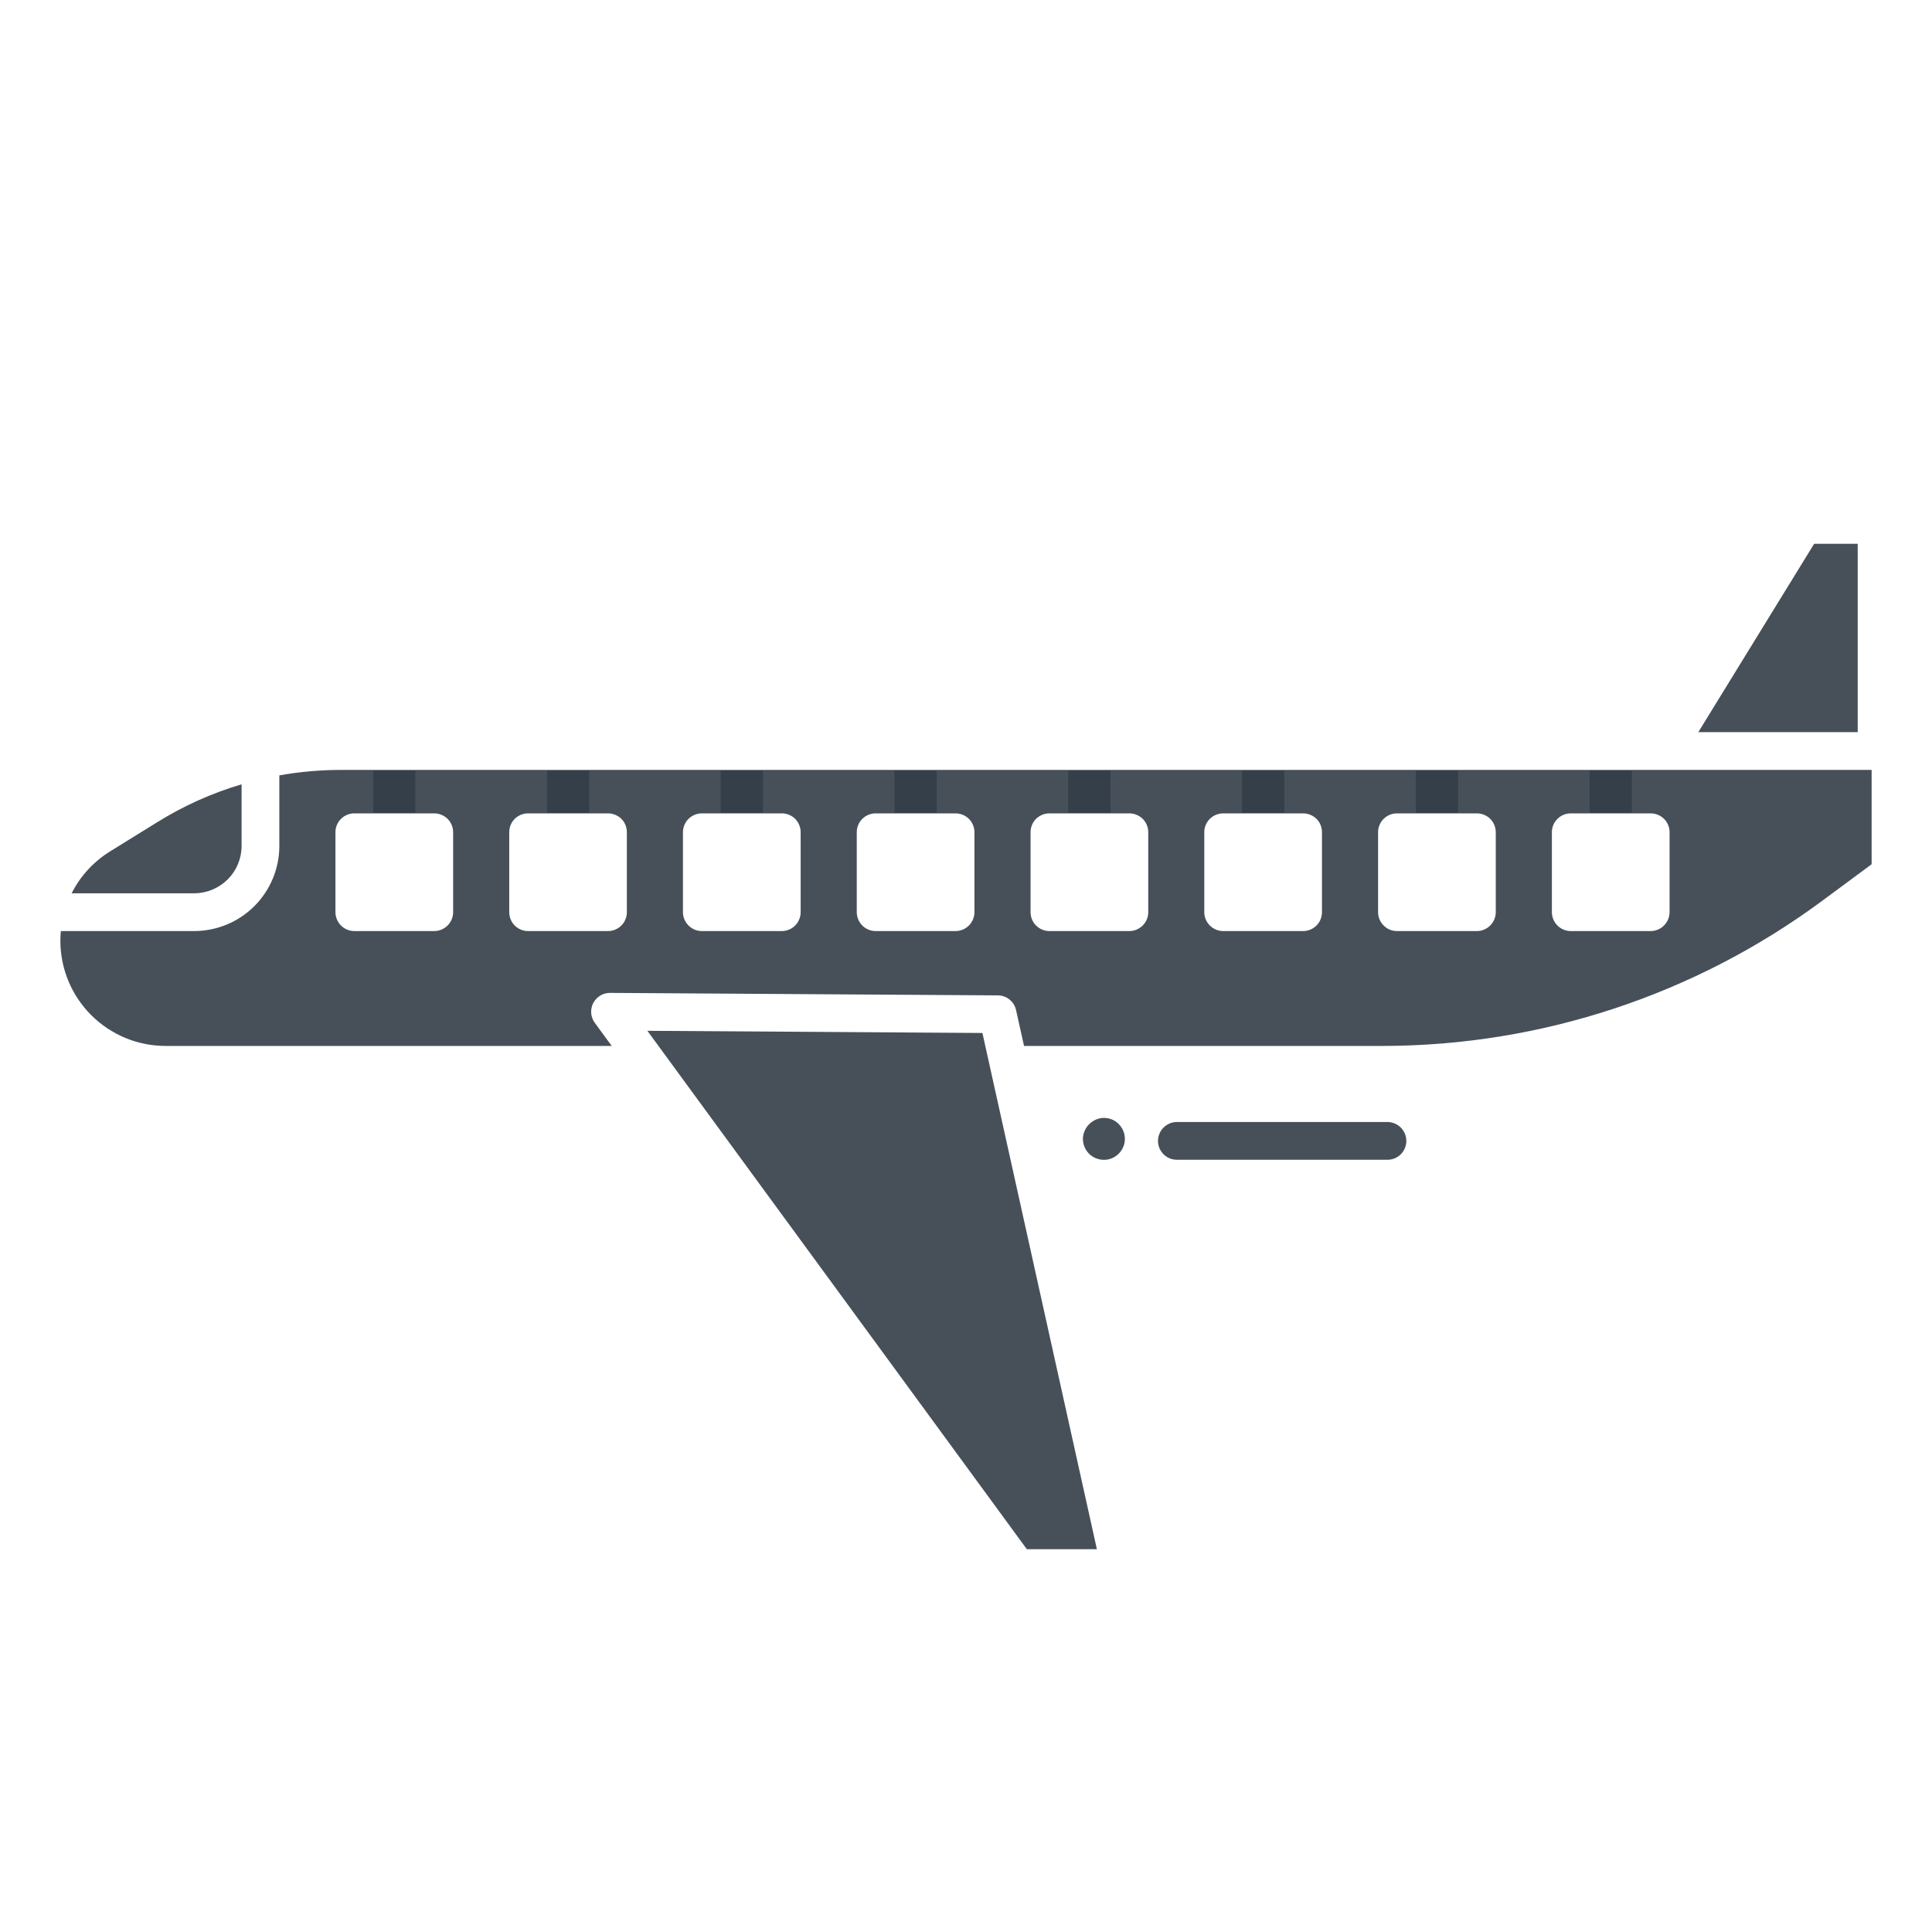 <svg width="24" height="24" viewBox="0 0 24 24" fill="none" xmlns="http://www.w3.org/2000/svg">
<path d="M11.636 9.573H11.111V10.097H11.636V9.573Z" fill="#333D47" fill-opacity="0.9"/>
<path d="M20.271 9.573H19.747V10.097H20.271V9.573Z" fill="#333D47" fill-opacity="0.9"/>
<path d="M13.795 9.573H13.27V10.097H13.795V9.573Z" fill="#333D47" fill-opacity="0.9"/>
<path d="M9.478 9.573H8.953V10.097H9.478V9.573Z" fill="#333D47" fill-opacity="0.9"/>
<path d="M15.954 9.573H15.429V10.097H15.954V9.573Z" fill="#333D47" fill-opacity="0.9"/>
<path d="M18.113 9.573H17.588V10.097H18.113V9.573Z" fill="#333D47" fill-opacity="0.9"/>
<path d="M12.756 19.245L8.042 12.805L12.204 12.832L13.626 19.245H12.756Z" fill="#333D47" fill-opacity="0.9"/>
<path d="M5.16 9.573H4.636V10.097H5.16V9.573Z" fill="#333D47" fill-opacity="0.9"/>
<path d="M2.413 11.566C2.694 11.565 2.962 11.454 3.16 11.256C3.358 11.058 3.47 10.789 3.47 10.509V9.632C3.721 9.587 3.976 9.565 4.231 9.564H23.25V10.736L22.623 11.2C21.047 12.361 19.142 12.989 17.186 12.993H12.721L12.622 12.549C12.611 12.497 12.582 12.45 12.541 12.417C12.499 12.383 12.448 12.365 12.395 12.365L7.579 12.334C7.536 12.334 7.493 12.345 7.456 12.368C7.419 12.39 7.389 12.423 7.369 12.461C7.349 12.5 7.341 12.543 7.344 12.586C7.348 12.63 7.363 12.671 7.389 12.706L7.599 12.993H2.057C1.71 12.993 1.378 12.855 1.133 12.61C0.888 12.365 0.75 12.033 0.75 11.687C0.75 11.646 0.752 11.606 0.756 11.566H2.413ZM19.278 11.331C19.278 11.393 19.303 11.453 19.347 11.497C19.391 11.541 19.45 11.566 19.512 11.566H20.505C20.567 11.566 20.627 11.541 20.671 11.497C20.715 11.453 20.74 11.393 20.74 11.331V10.338C20.74 10.276 20.715 10.216 20.671 10.172C20.627 10.129 20.567 10.104 20.505 10.104H19.512C19.45 10.104 19.391 10.129 19.347 10.172C19.303 10.216 19.278 10.276 19.278 10.338V11.331ZM17.119 11.331C17.119 11.393 17.144 11.453 17.188 11.497C17.232 11.541 17.291 11.566 17.354 11.566H18.347C18.409 11.566 18.468 11.541 18.512 11.497C18.556 11.453 18.581 11.393 18.581 11.331V10.338C18.581 10.276 18.556 10.216 18.512 10.172C18.468 10.129 18.409 10.104 18.347 10.104H17.354C17.291 10.104 17.232 10.129 17.188 10.172C17.144 10.216 17.119 10.276 17.119 10.338V11.331ZM14.96 11.331C14.96 11.393 14.985 11.453 15.029 11.497C15.073 11.541 15.133 11.566 15.195 11.566H16.188C16.25 11.566 16.31 11.541 16.354 11.497C16.398 11.453 16.422 11.393 16.422 11.331V10.338C16.422 10.276 16.398 10.216 16.354 10.172C16.31 10.129 16.25 10.104 16.188 10.104H15.195C15.133 10.104 15.073 10.129 15.029 10.172C14.985 10.216 14.96 10.276 14.96 10.338V11.331ZM12.802 11.331C12.802 11.393 12.826 11.453 12.87 11.497C12.914 11.541 12.974 11.566 13.036 11.566H14.029C14.091 11.566 14.151 11.541 14.195 11.497C14.239 11.453 14.264 11.393 14.264 11.331V10.338C14.264 10.276 14.239 10.216 14.195 10.172C14.151 10.129 14.091 10.104 14.029 10.104H13.036C12.974 10.104 12.914 10.129 12.87 10.172C12.826 10.216 12.802 10.276 12.802 10.338L12.802 11.331ZM10.643 11.331C10.643 11.393 10.668 11.453 10.712 11.497C10.756 11.541 10.815 11.566 10.877 11.566H11.87C11.933 11.566 11.992 11.541 12.036 11.497C12.08 11.453 12.105 11.393 12.105 11.331V10.338C12.105 10.276 12.08 10.216 12.036 10.172C11.992 10.129 11.933 10.104 11.87 10.104H10.877C10.815 10.104 10.756 10.129 10.712 10.172C10.668 10.216 10.643 10.276 10.643 10.338V11.331ZM8.484 11.331C8.484 11.393 8.509 11.453 8.553 11.497C8.597 11.541 8.657 11.566 8.719 11.566H9.712C9.774 11.566 9.834 11.541 9.878 11.497C9.921 11.453 9.946 11.393 9.946 11.331V10.338C9.946 10.276 9.921 10.216 9.878 10.172C9.834 10.129 9.774 10.104 9.712 10.104H8.719C8.657 10.104 8.597 10.129 8.553 10.172C8.509 10.216 8.484 10.276 8.484 10.338V11.331ZM6.326 11.331C6.326 11.393 6.35 11.453 6.394 11.497C6.438 11.541 6.498 11.566 6.56 11.566H7.553C7.615 11.566 7.675 11.541 7.719 11.497C7.763 11.453 7.787 11.393 7.787 11.331V10.338C7.787 10.276 7.763 10.216 7.719 10.172C7.675 10.129 7.615 10.104 7.553 10.104H6.56C6.498 10.104 6.438 10.129 6.394 10.172C6.35 10.216 6.326 10.276 6.326 10.338V11.331ZM4.167 11.331C4.167 11.393 4.192 11.453 4.236 11.497C4.28 11.541 4.339 11.566 4.401 11.566H5.394C5.456 11.566 5.516 11.541 5.56 11.497C5.604 11.453 5.629 11.393 5.629 11.331V10.338C5.629 10.276 5.604 10.216 5.56 10.172C5.516 10.129 5.456 10.104 5.394 10.104H4.401C4.339 10.104 4.28 10.129 4.236 10.172C4.192 10.216 4.167 10.276 4.167 10.338V11.331Z" fill="#333D47" fill-opacity="0.9"/>
<path d="M2.413 11.097H0.89C0.998 10.882 1.164 10.702 1.368 10.576L1.954 10.213C2.281 10.01 2.633 9.852 3.001 9.743V10.509C3.001 10.665 2.939 10.814 2.829 10.924C2.718 11.034 2.569 11.096 2.413 11.097Z" fill="#333D47" fill-opacity="0.9"/>
<path d="M22.536 6.755H23.077V9.095H21.097L22.536 6.755Z" fill="#333D47" fill-opacity="0.9"/>
<path d="M7.319 9.573H6.795V10.097H7.319V9.573Z" fill="#333D47" fill-opacity="0.9"/>
<path d="M13.724 13.887C13.775 13.889 13.825 13.906 13.866 13.936C13.907 13.966 13.939 14.008 13.957 14.056C13.975 14.103 13.979 14.155 13.967 14.205C13.956 14.255 13.93 14.3 13.893 14.336C13.856 14.371 13.81 14.395 13.759 14.404C13.709 14.413 13.657 14.407 13.61 14.387C13.563 14.367 13.523 14.334 13.495 14.291C13.467 14.248 13.452 14.198 13.452 14.147C13.454 14.077 13.483 14.01 13.534 13.961C13.585 13.912 13.654 13.885 13.724 13.887Z" fill="#333D47" fill-opacity="0.9"/>
<path d="M14.62 14.407C14.558 14.407 14.498 14.383 14.454 14.339C14.41 14.295 14.385 14.235 14.385 14.173C14.385 14.111 14.41 14.051 14.454 14.007C14.498 13.963 14.558 13.938 14.62 13.938H17.235C17.297 13.938 17.357 13.963 17.401 14.007C17.445 14.051 17.47 14.111 17.47 14.173C17.47 14.235 17.445 14.295 17.401 14.339C17.357 14.383 17.297 14.407 17.235 14.407H14.62Z" fill="#333D47" fill-opacity="0.9"/>
</svg>

